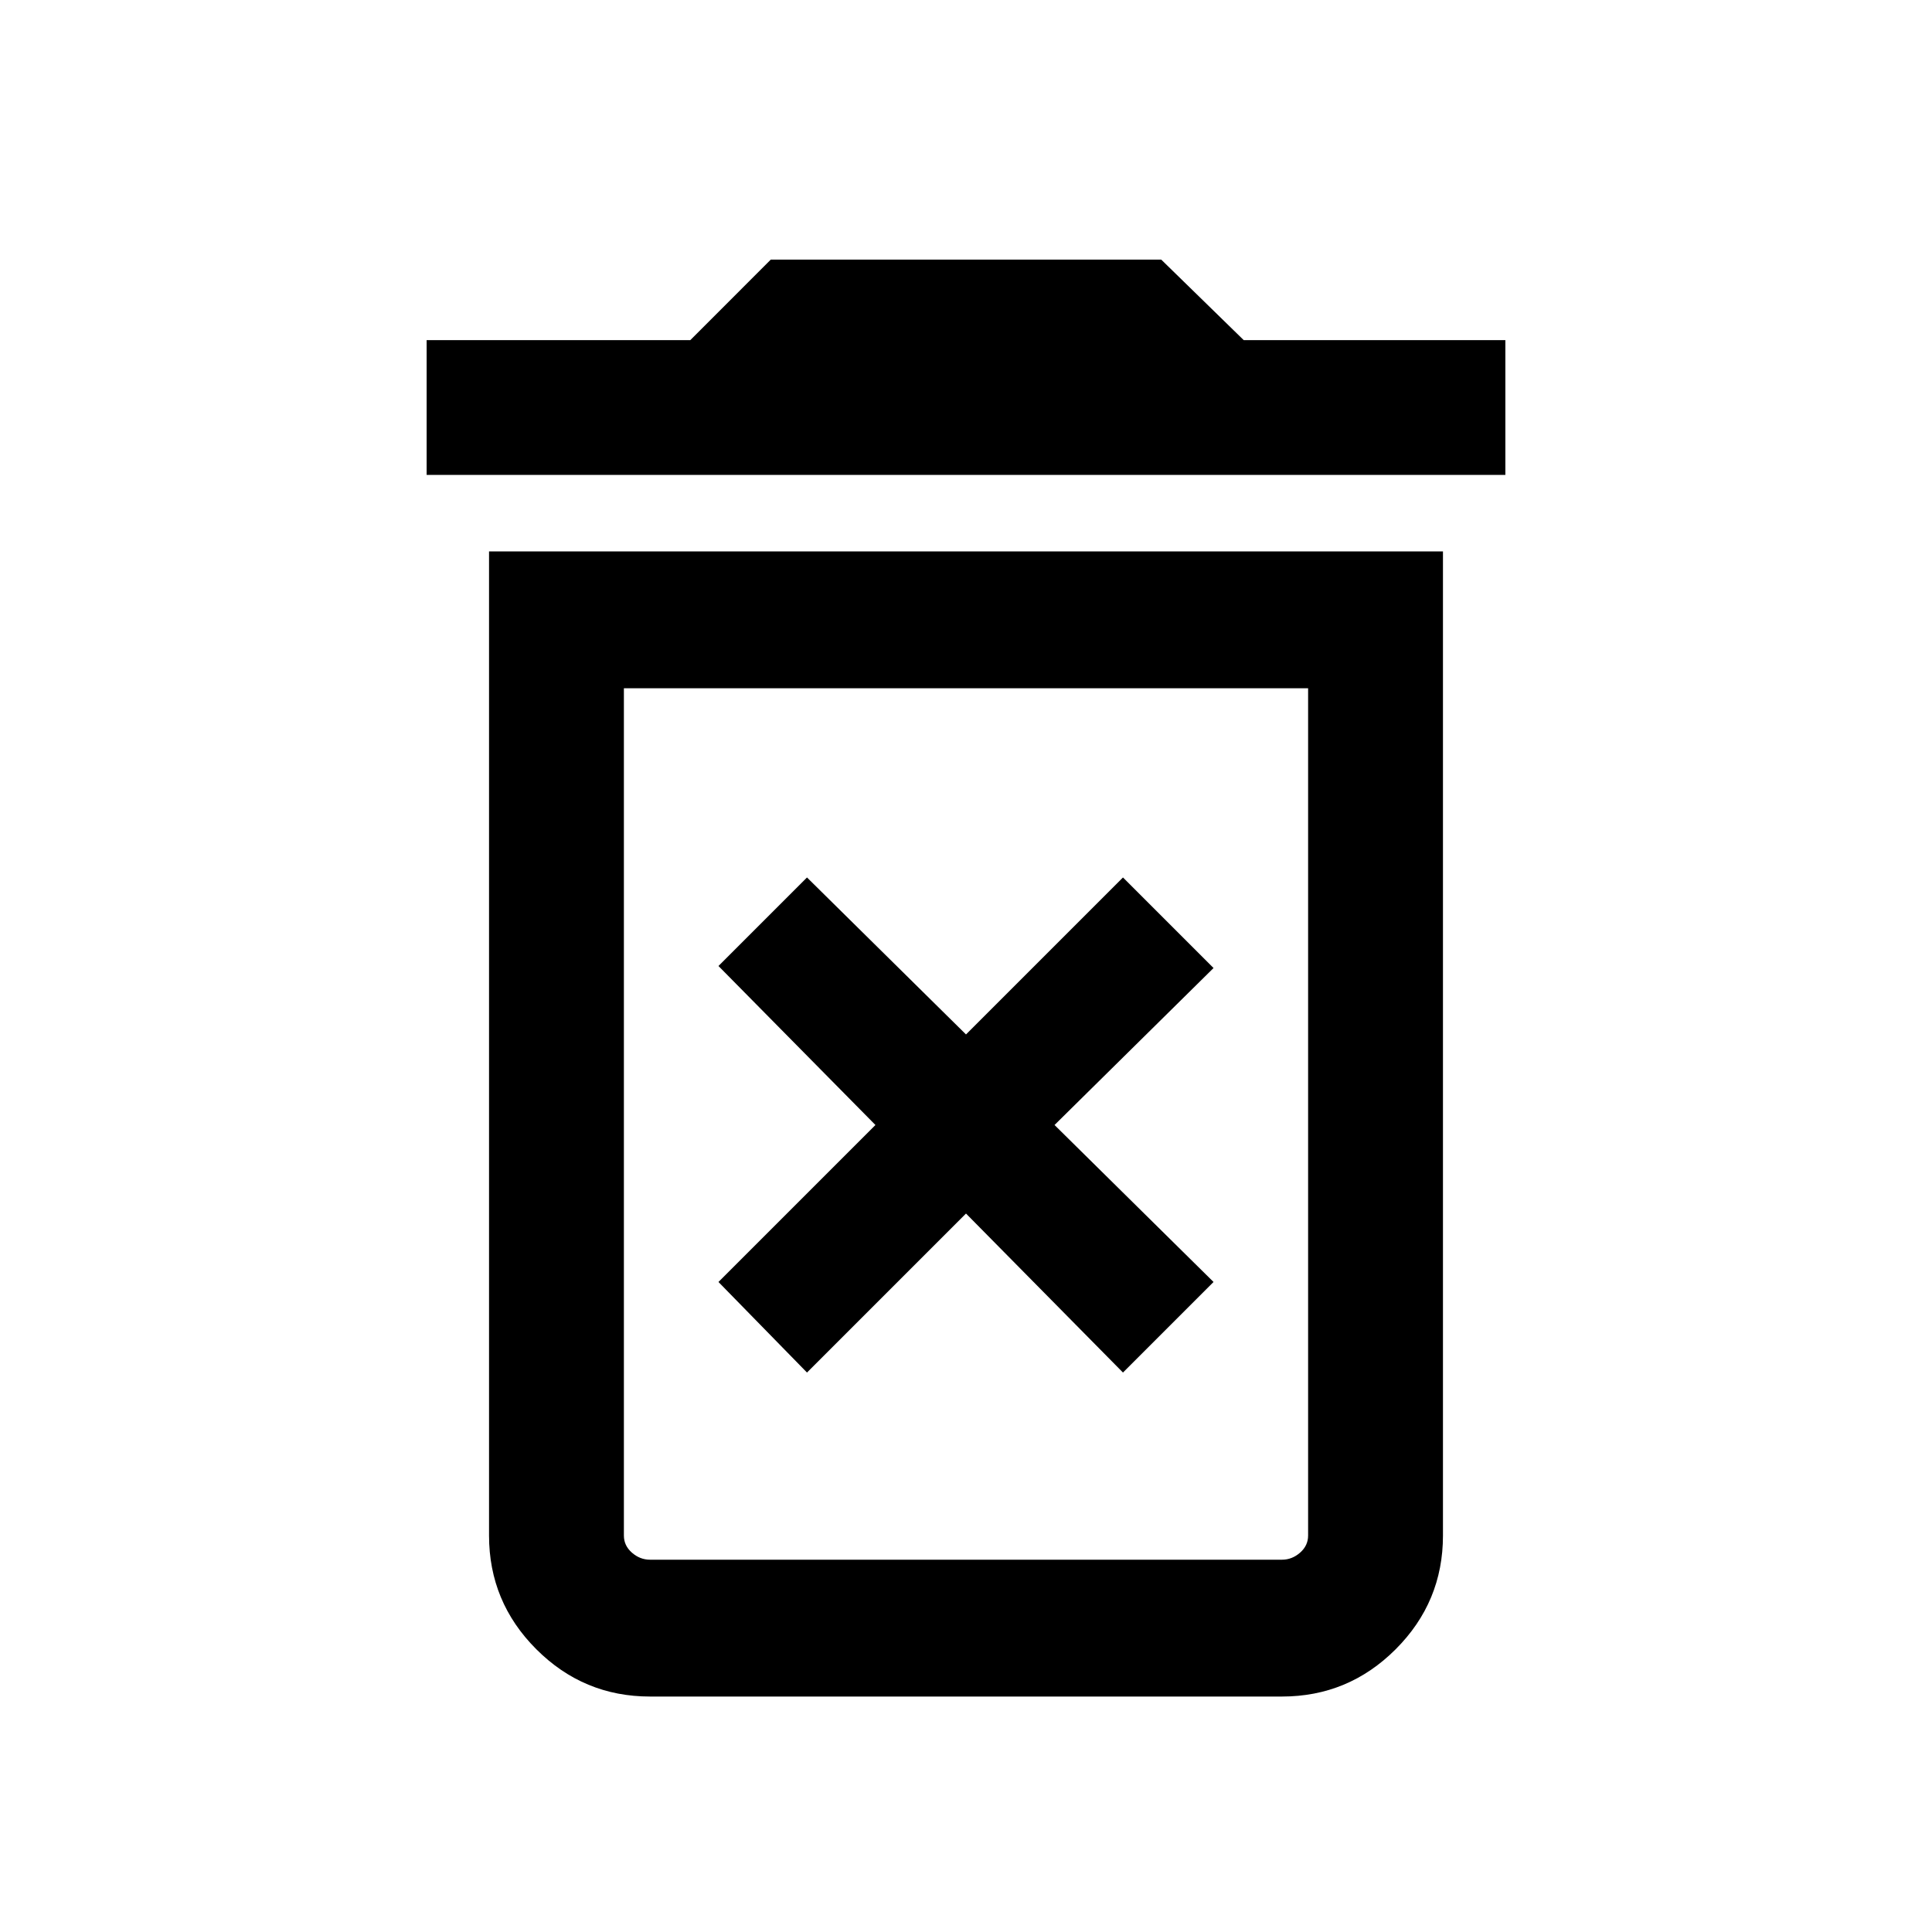 <svg xmlns="http://www.w3.org/2000/svg" height="40" width="40"><path d="M16.708 28.417 20 25.125 23.25 28.417 25.125 26.542 21.833 23.292 25.125 20.042 23.25 18.167 20 21.417 16.708 18.167 14.875 20 18.125 23.292 14.875 26.542ZM13.458 32.292H26.542Q26.75 32.292 26.917 32.146Q27.083 32 27.083 31.792V14.25H12.917V31.792Q12.917 32 13.083 32.146Q13.25 32.292 13.458 32.292ZM8.833 9.833V7.042H14.292L15.958 5.375H24.042L25.75 7.042H31.167V9.833ZM13.458 35.125Q12.083 35.125 11.104 34.146Q10.125 33.167 10.125 31.792V11.417H29.875V31.792Q29.875 33.167 28.896 34.146Q27.917 35.125 26.542 35.125ZM12.917 32.292H27.083Q27.083 32.292 26.917 32.292Q26.75 32.292 26.542 32.292H13.458Q13.25 32.292 13.083 32.292Q12.917 32.292 12.917 32.292Z"/></svg>